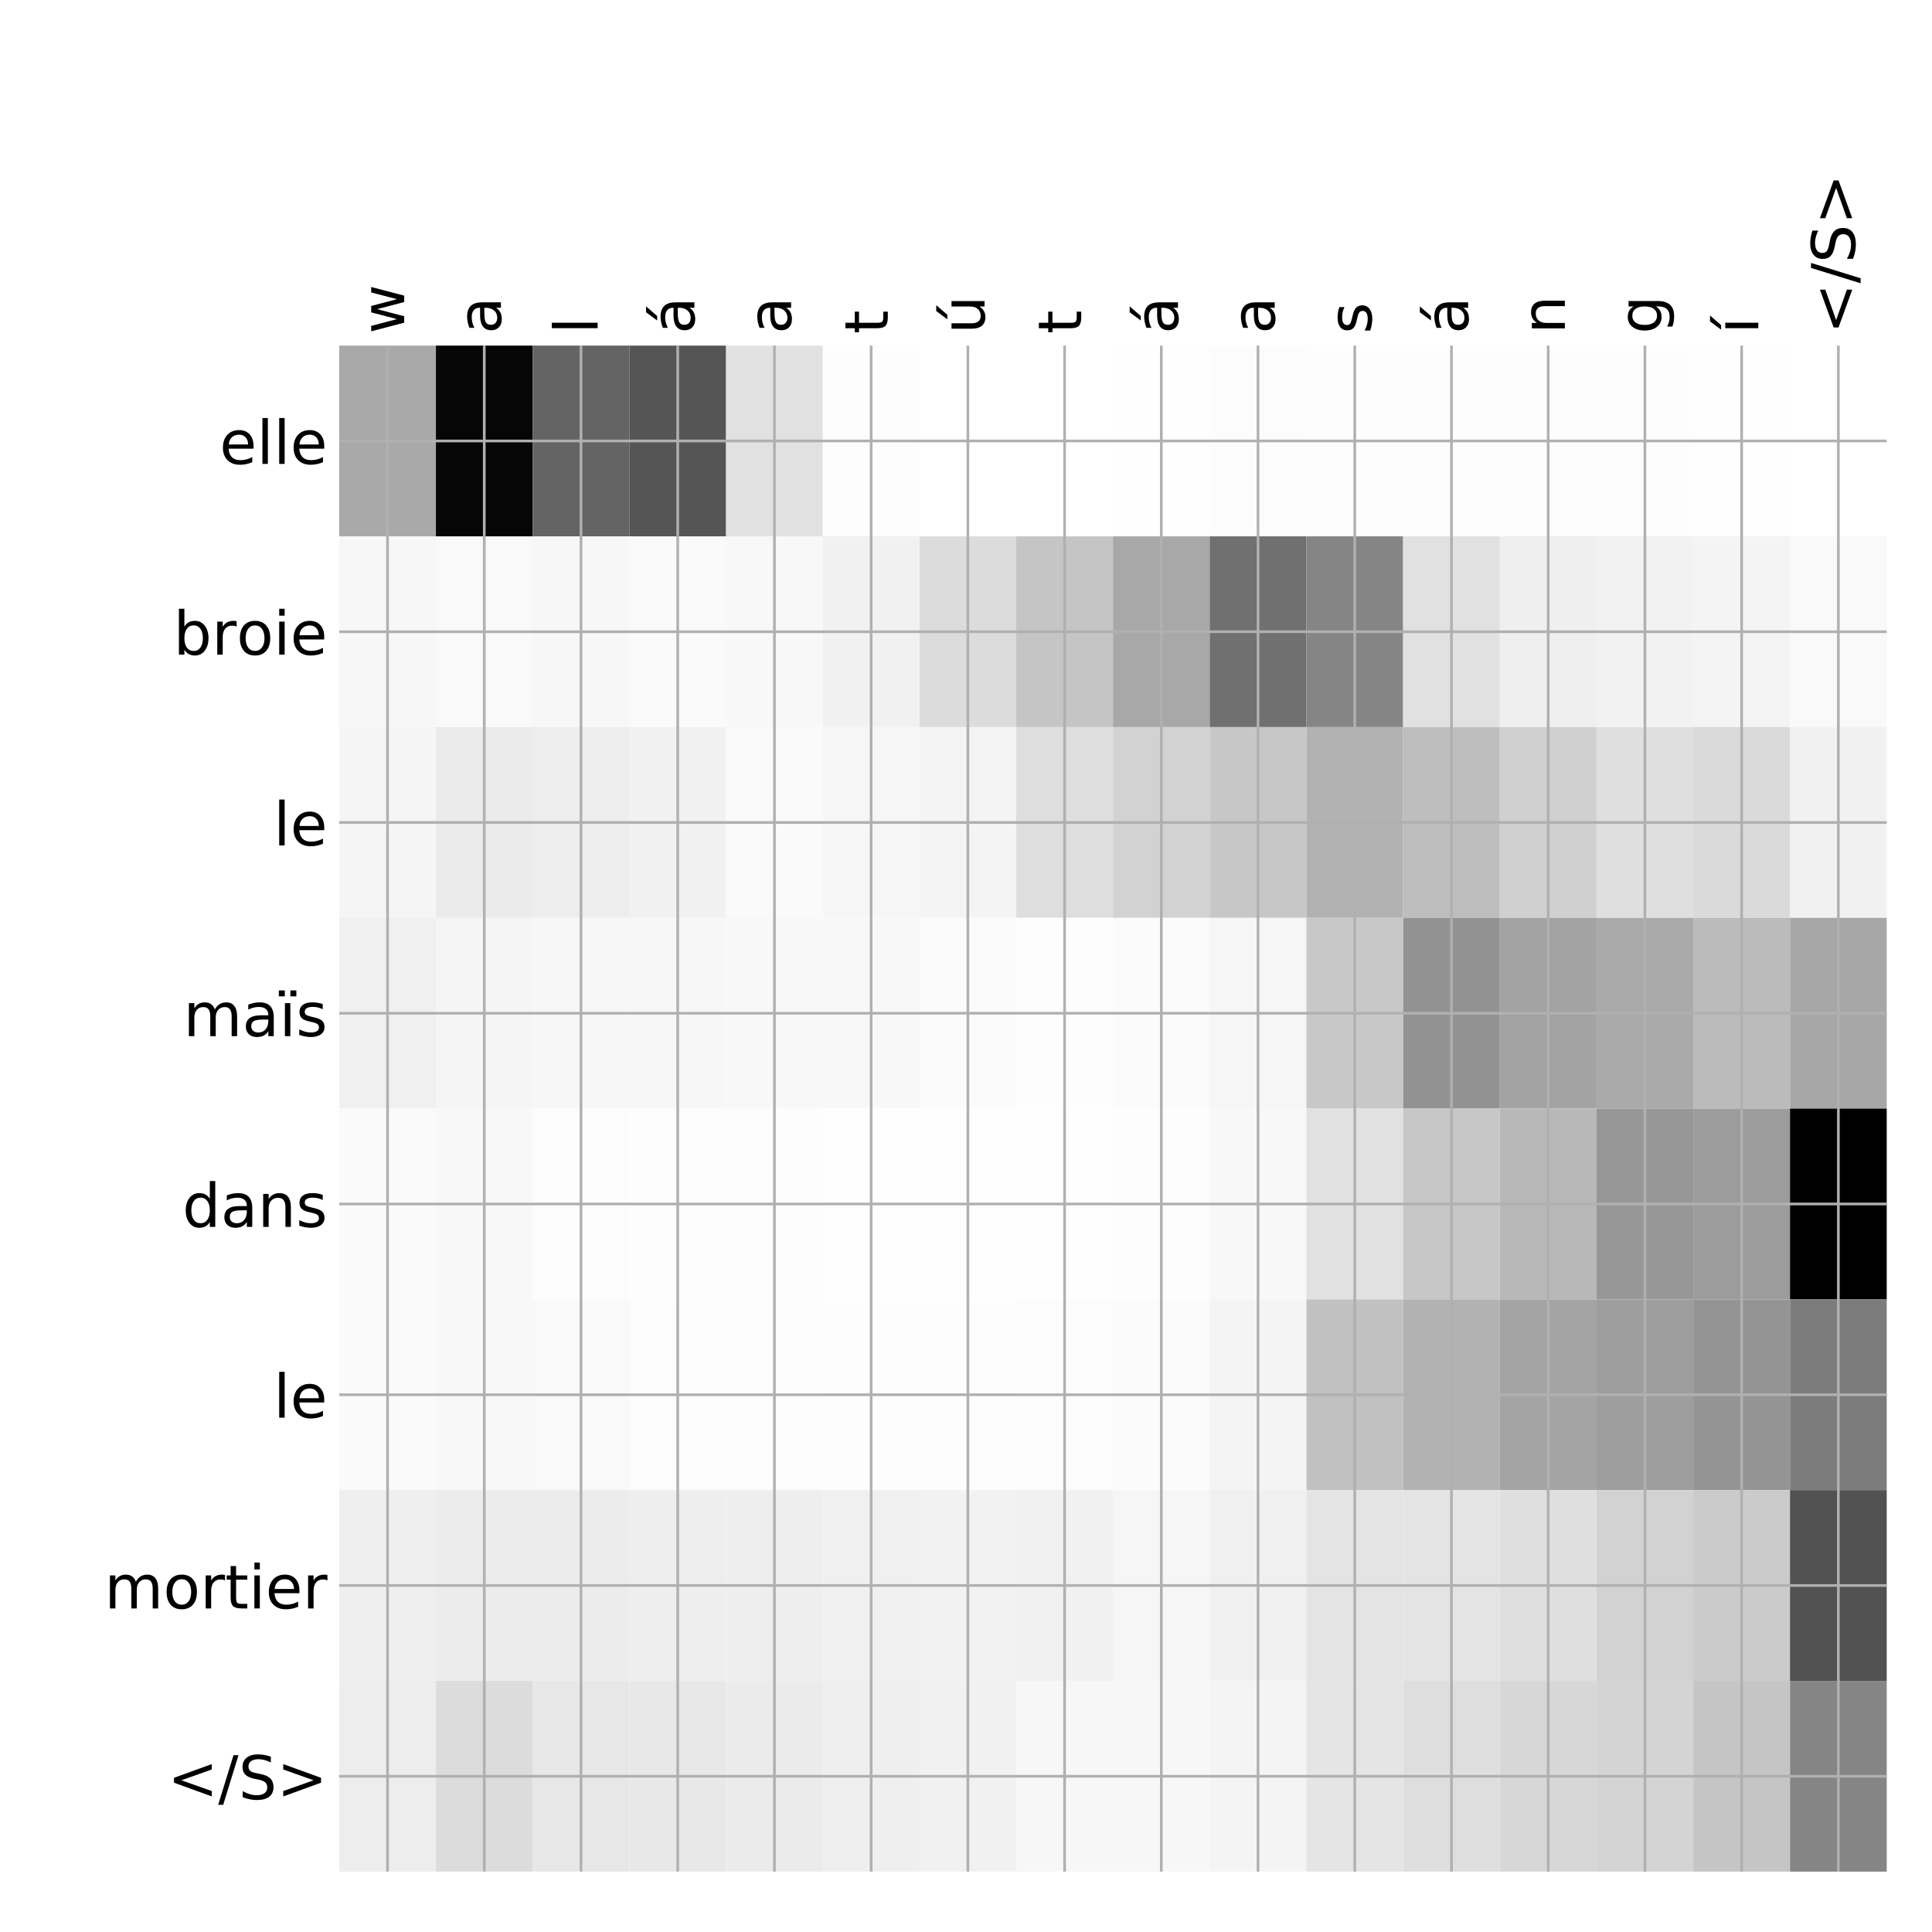 <?xml version="1.0" encoding="utf-8" standalone="no"?>
<!DOCTYPE svg PUBLIC "-//W3C//DTD SVG 1.1//EN"
  "http://www.w3.org/Graphics/SVG/1.1/DTD/svg11.dtd">
<!-- Created with matplotlib (http://matplotlib.org/) -->
<svg height="576pt" version="1.1" viewBox="0 0 576 576" width="576pt" xmlns="http://www.w3.org/2000/svg" xmlns:xlink="http://www.w3.org/1999/xlink">
 <defs>
  <style type="text/css">
*{stroke-linecap:butt;stroke-linejoin:round;}
  </style>
 </defs>
 <g id="figure_1">
  <g id="patch_1">
   <path d="M 0 576 
L 576 576 
L 576 0 
L 0 0 
z
" style="fill:#ffffff;"/>
  </g>
  <g id="axes_1">
   <g id="PolyCollection_1">
    <path clip-path="url(#pc19aedf529)" d="M 101.125 103.033 
L 101.125 159.904 
L 129.961 159.904 
L 129.961 103.033 
L 101.125 103.033 
z
" style="fill:#a9a9a9;"/>
    <path clip-path="url(#pc19aedf529)" d="M 129.961 103.033 
L 129.961 159.904 
L 158.797 159.904 
L 158.797 103.033 
L 129.961 103.033 
z
" style="fill:#060606;"/>
    <path clip-path="url(#pc19aedf529)" d="M 158.797 103.033 
L 158.797 159.904 
L 187.633 159.904 
L 187.633 103.033 
L 158.797 103.033 
z
" style="fill:#646464;"/>
    <path clip-path="url(#pc19aedf529)" d="M 187.633 103.033 
L 187.633 159.904 
L 216.469 159.904 
L 216.469 103.033 
L 187.633 103.033 
z
" style="fill:#555555;"/>
    <path clip-path="url(#pc19aedf529)" d="M 216.469 103.033 
L 216.469 159.904 
L 245.305 159.904 
L 245.305 103.033 
L 216.469 103.033 
z
" style="fill:#e1e1e1;"/>
    <path clip-path="url(#pc19aedf529)" d="M 245.305 103.033 
L 245.305 159.904 
L 274.141 159.904 
L 274.141 103.033 
L 245.305 103.033 
z
" style="fill:#fdfdfd;"/>
    <path clip-path="url(#pc19aedf529)" d="M 274.141 103.033 
L 274.141 159.904 
L 302.977 159.904 
L 302.977 103.033 
L 274.141 103.033 
z
" style="fill:#ffffff;"/>
    <path clip-path="url(#pc19aedf529)" d="M 302.977 103.033 
L 302.977 159.904 
L 331.812 159.904 
L 331.812 103.033 
L 302.977 103.033 
z
" style="fill:#ffffff;"/>
    <path clip-path="url(#pc19aedf529)" d="M 331.812 103.033 
L 331.812 159.904 
L 360.648 159.904 
L 360.648 103.033 
L 331.812 103.033 
z
" style="fill:#fefefe;"/>
    <path clip-path="url(#pc19aedf529)" d="M 360.648 103.033 
L 360.648 159.904 
L 389.484 159.904 
L 389.484 103.033 
L 360.648 103.033 
z
" style="fill:#fcfcfc;"/>
    <path clip-path="url(#pc19aedf529)" d="M 389.484 103.033 
L 389.484 159.904 
L 418.32 159.904 
L 418.32 103.033 
L 389.484 103.033 
z
" style="fill:#fdfdfd;"/>
    <path clip-path="url(#pc19aedf529)" d="M 418.32 103.033 
L 418.32 159.904 
L 447.156 159.904 
L 447.156 103.033 
L 418.32 103.033 
z
" style="fill:#fdfdfd;"/>
    <path clip-path="url(#pc19aedf529)" d="M 447.156 103.033 
L 447.156 159.904 
L 475.992 159.904 
L 475.992 103.033 
L 447.156 103.033 
z
" style="fill:#fdfdfd;"/>
    <path clip-path="url(#pc19aedf529)" d="M 475.992 103.033 
L 475.992 159.904 
L 504.828 159.904 
L 504.828 103.033 
L 475.992 103.033 
z
" style="fill:#fdfdfd;"/>
    <path clip-path="url(#pc19aedf529)" d="M 504.828 103.033 
L 504.828 159.904 
L 533.664 159.904 
L 533.664 103.033 
L 504.828 103.033 
z
" style="fill:#fefefe;"/>
    <path clip-path="url(#pc19aedf529)" d="M 533.664 103.033 
L 533.664 159.904 
L 562.5 159.904 
L 562.5 103.033 
L 533.664 103.033 
z
" style="fill:#ffffff;"/>
    <path clip-path="url(#pc19aedf529)" d="M 101.125 159.904 
L 101.125 216.775 
L 129.961 216.775 
L 129.961 159.904 
L 101.125 159.904 
z
" style="fill:#f7f7f7;"/>
    <path clip-path="url(#pc19aedf529)" d="M 129.961 159.904 
L 129.961 216.775 
L 158.797 216.775 
L 158.797 159.904 
L 129.961 159.904 
z
" style="fill:#f9f9f9;"/>
    <path clip-path="url(#pc19aedf529)" d="M 158.797 159.904 
L 158.797 216.775 
L 187.633 216.775 
L 187.633 159.904 
L 158.797 159.904 
z
" style="fill:#f7f7f7;"/>
    <path clip-path="url(#pc19aedf529)" d="M 187.633 159.904 
L 187.633 216.775 
L 216.469 216.775 
L 216.469 159.904 
L 187.633 159.904 
z
" style="fill:#fafafa;"/>
    <path clip-path="url(#pc19aedf529)" d="M 216.469 159.904 
L 216.469 216.775 
L 245.305 216.775 
L 245.305 159.904 
L 216.469 159.904 
z
" style="fill:#f8f8f8;"/>
    <path clip-path="url(#pc19aedf529)" d="M 245.305 159.904 
L 245.305 216.775 
L 274.141 216.775 
L 274.141 159.904 
L 245.305 159.904 
z
" style="fill:#f1f1f1;"/>
    <path clip-path="url(#pc19aedf529)" d="M 274.141 159.904 
L 274.141 216.775 
L 302.977 216.775 
L 302.977 159.904 
L 274.141 159.904 
z
" style="fill:#dcdcdc;"/>
    <path clip-path="url(#pc19aedf529)" d="M 302.977 159.904 
L 302.977 216.775 
L 331.812 216.775 
L 331.812 159.904 
L 302.977 159.904 
z
" style="fill:#c5c5c5;"/>
    <path clip-path="url(#pc19aedf529)" d="M 331.812 159.904 
L 331.812 216.775 
L 360.648 216.775 
L 360.648 159.904 
L 331.812 159.904 
z
" style="fill:#a8a8a8;"/>
    <path clip-path="url(#pc19aedf529)" d="M 360.648 159.904 
L 360.648 216.775 
L 389.484 216.775 
L 389.484 159.904 
L 360.648 159.904 
z
" style="fill:#707070;"/>
    <path clip-path="url(#pc19aedf529)" d="M 389.484 159.904 
L 389.484 216.775 
L 418.32 216.775 
L 418.32 159.904 
L 389.484 159.904 
z
" style="fill:#858585;"/>
    <path clip-path="url(#pc19aedf529)" d="M 418.32 159.904 
L 418.32 216.775 
L 447.156 216.775 
L 447.156 159.904 
L 418.32 159.904 
z
" style="fill:#e1e1e1;"/>
    <path clip-path="url(#pc19aedf529)" d="M 447.156 159.904 
L 447.156 216.775 
L 475.992 216.775 
L 475.992 159.904 
L 447.156 159.904 
z
" style="fill:#efefef;"/>
    <path clip-path="url(#pc19aedf529)" d="M 475.992 159.904 
L 475.992 216.775 
L 504.828 216.775 
L 504.828 159.904 
L 475.992 159.904 
z
" style="fill:#f2f2f2;"/>
    <path clip-path="url(#pc19aedf529)" d="M 504.828 159.904 
L 504.828 216.775 
L 533.664 216.775 
L 533.664 159.904 
L 504.828 159.904 
z
" style="fill:#f4f4f4;"/>
    <path clip-path="url(#pc19aedf529)" d="M 533.664 159.904 
L 533.664 216.775 
L 562.5 216.775 
L 562.5 159.904 
L 533.664 159.904 
z
" style="fill:#f9f9f9;"/>
    <path clip-path="url(#pc19aedf529)" d="M 101.125 216.775 
L 101.125 273.646 
L 129.961 273.646 
L 129.961 216.775 
L 101.125 216.775 
z
" style="fill:#f5f5f5;"/>
    <path clip-path="url(#pc19aedf529)" d="M 129.961 216.775 
L 129.961 273.646 
L 158.797 273.646 
L 158.797 216.775 
L 129.961 216.775 
z
" style="fill:#ebebeb;"/>
    <path clip-path="url(#pc19aedf529)" d="M 158.797 216.775 
L 158.797 273.646 
L 187.633 273.646 
L 187.633 216.775 
L 158.797 216.775 
z
" style="fill:#ededed;"/>
    <path clip-path="url(#pc19aedf529)" d="M 187.633 216.775 
L 187.633 273.646 
L 216.469 273.646 
L 216.469 216.775 
L 187.633 216.775 
z
" style="fill:#f1f1f1;"/>
    <path clip-path="url(#pc19aedf529)" d="M 216.469 216.775 
L 216.469 273.646 
L 245.305 273.646 
L 245.305 216.775 
L 216.469 216.775 
z
" style="fill:#fafafa;"/>
    <path clip-path="url(#pc19aedf529)" d="M 245.305 216.775 
L 245.305 273.646 
L 274.141 273.646 
L 274.141 216.775 
L 245.305 216.775 
z
" style="fill:#f6f6f6;"/>
    <path clip-path="url(#pc19aedf529)" d="M 274.141 216.775 
L 274.141 273.646 
L 302.977 273.646 
L 302.977 216.775 
L 274.141 216.775 
z
" style="fill:#f4f4f4;"/>
    <path clip-path="url(#pc19aedf529)" d="M 302.977 216.775 
L 302.977 273.646 
L 331.812 273.646 
L 331.812 216.775 
L 302.977 216.775 
z
" style="fill:#dedede;"/>
    <path clip-path="url(#pc19aedf529)" d="M 331.812 216.775 
L 331.812 273.646 
L 360.648 273.646 
L 360.648 216.775 
L 331.812 216.775 
z
" style="fill:#d2d2d2;"/>
    <path clip-path="url(#pc19aedf529)" d="M 360.648 216.775 
L 360.648 273.646 
L 389.484 273.646 
L 389.484 216.775 
L 360.648 216.775 
z
" style="fill:#c7c7c7;"/>
    <path clip-path="url(#pc19aedf529)" d="M 389.484 216.775 
L 389.484 273.646 
L 418.32 273.646 
L 418.32 216.775 
L 389.484 216.775 
z
" style="fill:#b2b2b2;"/>
    <path clip-path="url(#pc19aedf529)" d="M 418.32 216.775 
L 418.32 273.646 
L 447.156 273.646 
L 447.156 216.775 
L 418.32 216.775 
z
" style="fill:#bebebe;"/>
    <path clip-path="url(#pc19aedf529)" d="M 447.156 216.775 
L 447.156 273.646 
L 475.992 273.646 
L 475.992 216.775 
L 447.156 216.775 
z
" style="fill:#d0d0d0;"/>
    <path clip-path="url(#pc19aedf529)" d="M 475.992 216.775 
L 475.992 273.646 
L 504.828 273.646 
L 504.828 216.775 
L 475.992 216.775 
z
" style="fill:#dfdfdf;"/>
    <path clip-path="url(#pc19aedf529)" d="M 504.828 216.775 
L 504.828 273.646 
L 533.664 273.646 
L 533.664 216.775 
L 504.828 216.775 
z
" style="fill:#dadada;"/>
    <path clip-path="url(#pc19aedf529)" d="M 533.664 216.775 
L 533.664 273.646 
L 562.5 273.646 
L 562.5 216.775 
L 533.664 216.775 
z
" style="fill:#f1f1f1;"/>
    <path clip-path="url(#pc19aedf529)" d="M 101.125 273.646 
L 101.125 330.517 
L 129.961 330.517 
L 129.961 273.646 
L 101.125 273.646 
z
" style="fill:#f0f0f0;"/>
    <path clip-path="url(#pc19aedf529)" d="M 129.961 273.646 
L 129.961 330.517 
L 158.797 330.517 
L 158.797 273.646 
L 129.961 273.646 
z
" style="fill:#f5f5f5;"/>
    <path clip-path="url(#pc19aedf529)" d="M 158.797 273.646 
L 158.797 330.517 
L 187.633 330.517 
L 187.633 273.646 
L 158.797 273.646 
z
" style="fill:#f7f7f7;"/>
    <path clip-path="url(#pc19aedf529)" d="M 187.633 273.646 
L 187.633 330.517 
L 216.469 330.517 
L 216.469 273.646 
L 187.633 273.646 
z
" style="fill:#f7f7f7;"/>
    <path clip-path="url(#pc19aedf529)" d="M 216.469 273.646 
L 216.469 330.517 
L 245.305 330.517 
L 245.305 273.646 
L 216.469 273.646 
z
" style="fill:#f8f8f8;"/>
    <path clip-path="url(#pc19aedf529)" d="M 245.305 273.646 
L 245.305 330.517 
L 274.141 330.517 
L 274.141 273.646 
L 245.305 273.646 
z
" style="fill:#f8f8f8;"/>
    <path clip-path="url(#pc19aedf529)" d="M 274.141 273.646 
L 274.141 330.517 
L 302.977 330.517 
L 302.977 273.646 
L 274.141 273.646 
z
" style="fill:#fbfbfb;"/>
    <path clip-path="url(#pc19aedf529)" d="M 302.977 273.646 
L 302.977 330.517 
L 331.812 330.517 
L 331.812 273.646 
L 302.977 273.646 
z
" style="fill:#fdfdfd;"/>
    <path clip-path="url(#pc19aedf529)" d="M 331.812 273.646 
L 331.812 330.517 
L 360.648 330.517 
L 360.648 273.646 
L 331.812 273.646 
z
" style="fill:#fbfbfb;"/>
    <path clip-path="url(#pc19aedf529)" d="M 360.648 273.646 
L 360.648 330.517 
L 389.484 330.517 
L 389.484 273.646 
L 360.648 273.646 
z
" style="fill:#f6f6f6;"/>
    <path clip-path="url(#pc19aedf529)" d="M 389.484 273.646 
L 389.484 330.517 
L 418.32 330.517 
L 418.32 273.646 
L 389.484 273.646 
z
" style="fill:#c8c8c8;"/>
    <path clip-path="url(#pc19aedf529)" d="M 418.32 273.646 
L 418.32 330.517 
L 447.156 330.517 
L 447.156 273.646 
L 418.32 273.646 
z
" style="fill:#929292;"/>
    <path clip-path="url(#pc19aedf529)" d="M 447.156 273.646 
L 447.156 330.517 
L 475.992 330.517 
L 475.992 273.646 
L 447.156 273.646 
z
" style="fill:#a3a3a3;"/>
    <path clip-path="url(#pc19aedf529)" d="M 475.992 273.646 
L 475.992 330.517 
L 504.828 330.517 
L 504.828 273.646 
L 475.992 273.646 
z
" style="fill:#aaaaaa;"/>
    <path clip-path="url(#pc19aedf529)" d="M 504.828 273.646 
L 504.828 330.517 
L 533.664 330.517 
L 533.664 273.646 
L 504.828 273.646 
z
" style="fill:#bbbbbb;"/>
    <path clip-path="url(#pc19aedf529)" d="M 533.664 273.646 
L 533.664 330.517 
L 562.5 330.517 
L 562.5 273.646 
L 533.664 273.646 
z
" style="fill:#a7a7a7;"/>
    <path clip-path="url(#pc19aedf529)" d="M 101.125 330.517 
L 101.125 387.387 
L 129.961 387.387 
L 129.961 330.517 
L 101.125 330.517 
z
" style="fill:#fafafa;"/>
    <path clip-path="url(#pc19aedf529)" d="M 129.961 330.517 
L 129.961 387.387 
L 158.797 387.387 
L 158.797 330.517 
L 129.961 330.517 
z
" style="fill:#f8f8f8;"/>
    <path clip-path="url(#pc19aedf529)" d="M 158.797 330.517 
L 158.797 387.387 
L 187.633 387.387 
L 187.633 330.517 
L 158.797 330.517 
z
" style="fill:#fcfcfc;"/>
    <path clip-path="url(#pc19aedf529)" d="M 187.633 330.517 
L 187.633 387.387 
L 216.469 387.387 
L 216.469 330.517 
L 187.633 330.517 
z
" style="fill:#fdfdfd;"/>
    <path clip-path="url(#pc19aedf529)" d="M 216.469 330.517 
L 216.469 387.387 
L 245.305 387.387 
L 245.305 330.517 
L 216.469 330.517 
z
" style="fill:#fdfdfd;"/>
    <path clip-path="url(#pc19aedf529)" d="M 245.305 330.517 
L 245.305 387.387 
L 274.141 387.387 
L 274.141 330.517 
L 245.305 330.517 
z
" style="fill:#fefefe;"/>
    <path clip-path="url(#pc19aedf529)" d="M 274.141 330.517 
L 274.141 387.387 
L 302.977 387.387 
L 302.977 330.517 
L 274.141 330.517 
z
" style="fill:#fefefe;"/>
    <path clip-path="url(#pc19aedf529)" d="M 302.977 330.517 
L 302.977 387.387 
L 331.812 387.387 
L 331.812 330.517 
L 302.977 330.517 
z
" style="fill:#fefefe;"/>
    <path clip-path="url(#pc19aedf529)" d="M 331.812 330.517 
L 331.812 387.387 
L 360.648 387.387 
L 360.648 330.517 
L 331.812 330.517 
z
" style="fill:#fdfdfd;"/>
    <path clip-path="url(#pc19aedf529)" d="M 360.648 330.517 
L 360.648 387.387 
L 389.484 387.387 
L 389.484 330.517 
L 360.648 330.517 
z
" style="fill:#f8f8f8;"/>
    <path clip-path="url(#pc19aedf529)" d="M 389.484 330.517 
L 389.484 387.387 
L 418.32 387.387 
L 418.32 330.517 
L 389.484 330.517 
z
" style="fill:#e1e1e1;"/>
    <path clip-path="url(#pc19aedf529)" d="M 418.32 330.517 
L 418.32 387.387 
L 447.156 387.387 
L 447.156 330.517 
L 418.32 330.517 
z
" style="fill:#c7c7c7;"/>
    <path clip-path="url(#pc19aedf529)" d="M 447.156 330.517 
L 447.156 387.387 
L 475.992 387.387 
L 475.992 330.517 
L 447.156 330.517 
z
" style="fill:#b8b8b8;"/>
    <path clip-path="url(#pc19aedf529)" d="M 475.992 330.517 
L 475.992 387.387 
L 504.828 387.387 
L 504.828 330.517 
L 475.992 330.517 
z
" style="fill:#979797;"/>
    <path clip-path="url(#pc19aedf529)" d="M 504.828 330.517 
L 504.828 387.387 
L 533.664 387.387 
L 533.664 330.517 
L 504.828 330.517 
z
" style="fill:#9c9c9c;"/>
    <path clip-path="url(#pc19aedf529)" d="M 533.664 330.517 
L 533.664 387.387 
L 562.5 387.387 
L 562.5 330.517 
L 533.664 330.517 
z
"/>
    <path clip-path="url(#pc19aedf529)" d="M 101.125 387.387 
L 101.125 444.258 
L 129.961 444.258 
L 129.961 387.387 
L 101.125 387.387 
z
" style="fill:#fafafa;"/>
    <path clip-path="url(#pc19aedf529)" d="M 129.961 387.387 
L 129.961 444.258 
L 158.797 444.258 
L 158.797 387.387 
L 129.961 387.387 
z
" style="fill:#f8f8f8;"/>
    <path clip-path="url(#pc19aedf529)" d="M 158.797 387.387 
L 158.797 444.258 
L 187.633 444.258 
L 187.633 387.387 
L 158.797 387.387 
z
" style="fill:#f9f9f9;"/>
    <path clip-path="url(#pc19aedf529)" d="M 187.633 387.387 
L 187.633 444.258 
L 216.469 444.258 
L 216.469 387.387 
L 187.633 387.387 
z
" style="fill:#fcfcfc;"/>
    <path clip-path="url(#pc19aedf529)" d="M 216.469 387.387 
L 216.469 444.258 
L 245.305 444.258 
L 245.305 387.387 
L 216.469 387.387 
z
" style="fill:#fcfcfc;"/>
    <path clip-path="url(#pc19aedf529)" d="M 245.305 387.387 
L 245.305 444.258 
L 274.141 444.258 
L 274.141 387.387 
L 245.305 387.387 
z
" style="fill:#fdfdfd;"/>
    <path clip-path="url(#pc19aedf529)" d="M 274.141 387.387 
L 274.141 444.258 
L 302.977 444.258 
L 302.977 387.387 
L 274.141 387.387 
z
" style="fill:#fdfdfd;"/>
    <path clip-path="url(#pc19aedf529)" d="M 302.977 387.387 
L 302.977 444.258 
L 331.812 444.258 
L 331.812 387.387 
L 302.977 387.387 
z
" style="fill:#fcfcfc;"/>
    <path clip-path="url(#pc19aedf529)" d="M 331.812 387.387 
L 331.812 444.258 
L 360.648 444.258 
L 360.648 387.387 
L 331.812 387.387 
z
" style="fill:#fbfbfb;"/>
    <path clip-path="url(#pc19aedf529)" d="M 360.648 387.387 
L 360.648 444.258 
L 389.484 444.258 
L 389.484 387.387 
L 360.648 387.387 
z
" style="fill:#f4f4f4;"/>
    <path clip-path="url(#pc19aedf529)" d="M 389.484 387.387 
L 389.484 444.258 
L 418.32 444.258 
L 418.32 387.387 
L 389.484 387.387 
z
" style="fill:#c1c1c1;"/>
    <path clip-path="url(#pc19aedf529)" d="M 418.32 387.387 
L 418.32 444.258 
L 447.156 444.258 
L 447.156 387.387 
L 418.32 387.387 
z
" style="fill:#b2b2b2;"/>
    <path clip-path="url(#pc19aedf529)" d="M 447.156 387.387 
L 447.156 444.258 
L 475.992 444.258 
L 475.992 387.387 
L 447.156 387.387 
z
" style="fill:#a4a4a4;"/>
    <path clip-path="url(#pc19aedf529)" d="M 475.992 387.387 
L 475.992 444.258 
L 504.828 444.258 
L 504.828 387.387 
L 475.992 387.387 
z
" style="fill:#9e9e9e;"/>
    <path clip-path="url(#pc19aedf529)" d="M 504.828 387.387 
L 504.828 444.258 
L 533.664 444.258 
L 533.664 387.387 
L 504.828 387.387 
z
" style="fill:#949494;"/>
    <path clip-path="url(#pc19aedf529)" d="M 533.664 387.387 
L 533.664 444.258 
L 562.5 444.258 
L 562.5 387.387 
L 533.664 387.387 
z
" style="fill:#7c7c7c;"/>
    <path clip-path="url(#pc19aedf529)" d="M 101.125 444.258 
L 101.125 501.129 
L 129.961 501.129 
L 129.961 444.258 
L 101.125 444.258 
z
" style="fill:#efefef;"/>
    <path clip-path="url(#pc19aedf529)" d="M 129.961 444.258 
L 129.961 501.129 
L 158.797 501.129 
L 158.797 444.258 
L 129.961 444.258 
z
" style="fill:#ececec;"/>
    <path clip-path="url(#pc19aedf529)" d="M 158.797 444.258 
L 158.797 501.129 
L 187.633 501.129 
L 187.633 444.258 
L 158.797 444.258 
z
" style="fill:#ececec;"/>
    <path clip-path="url(#pc19aedf529)" d="M 187.633 444.258 
L 187.633 501.129 
L 216.469 501.129 
L 216.469 444.258 
L 187.633 444.258 
z
" style="fill:#eeeeee;"/>
    <path clip-path="url(#pc19aedf529)" d="M 216.469 444.258 
L 216.469 501.129 
L 245.305 501.129 
L 245.305 444.258 
L 216.469 444.258 
z
" style="fill:#eeeeee;"/>
    <path clip-path="url(#pc19aedf529)" d="M 245.305 444.258 
L 245.305 501.129 
L 274.141 501.129 
L 274.141 444.258 
L 245.305 444.258 
z
" style="fill:#f0f0f0;"/>
    <path clip-path="url(#pc19aedf529)" d="M 274.141 444.258 
L 274.141 501.129 
L 302.977 501.129 
L 302.977 444.258 
L 274.141 444.258 
z
" style="fill:#f2f2f2;"/>
    <path clip-path="url(#pc19aedf529)" d="M 302.977 444.258 
L 302.977 501.129 
L 331.812 501.129 
L 331.812 444.258 
L 302.977 444.258 
z
" style="fill:#f1f1f1;"/>
    <path clip-path="url(#pc19aedf529)" d="M 331.812 444.258 
L 331.812 501.129 
L 360.648 501.129 
L 360.648 444.258 
L 331.812 444.258 
z
" style="fill:#f6f6f6;"/>
    <path clip-path="url(#pc19aedf529)" d="M 360.648 444.258 
L 360.648 501.129 
L 389.484 501.129 
L 389.484 444.258 
L 360.648 444.258 
z
" style="fill:#f0f0f0;"/>
    <path clip-path="url(#pc19aedf529)" d="M 389.484 444.258 
L 389.484 501.129 
L 418.32 501.129 
L 418.32 444.258 
L 389.484 444.258 
z
" style="fill:#e4e4e4;"/>
    <path clip-path="url(#pc19aedf529)" d="M 418.32 444.258 
L 418.32 501.129 
L 447.156 501.129 
L 447.156 444.258 
L 418.32 444.258 
z
" style="fill:#e4e4e4;"/>
    <path clip-path="url(#pc19aedf529)" d="M 447.156 444.258 
L 447.156 501.129 
L 475.992 501.129 
L 475.992 444.258 
L 447.156 444.258 
z
" style="fill:#dfdfdf;"/>
    <path clip-path="url(#pc19aedf529)" d="M 475.992 444.258 
L 475.992 501.129 
L 504.828 501.129 
L 504.828 444.258 
L 475.992 444.258 
z
" style="fill:#d2d2d2;"/>
    <path clip-path="url(#pc19aedf529)" d="M 504.828 444.258 
L 504.828 501.129 
L 533.664 501.129 
L 533.664 444.258 
L 504.828 444.258 
z
" style="fill:#cbcbcb;"/>
    <path clip-path="url(#pc19aedf529)" d="M 533.664 444.258 
L 533.664 501.129 
L 562.5 501.129 
L 562.5 444.258 
L 533.664 444.258 
z
" style="fill:#515151;"/>
    <path clip-path="url(#pc19aedf529)" d="M 101.125 501.129 
L 101.125 558 
L 129.961 558 
L 129.961 501.129 
L 101.125 501.129 
z
" style="fill:#ededed;"/>
    <path clip-path="url(#pc19aedf529)" d="M 129.961 501.129 
L 129.961 558 
L 158.797 558 
L 158.797 501.129 
L 129.961 501.129 
z
" style="fill:#dcdcdc;"/>
    <path clip-path="url(#pc19aedf529)" d="M 158.797 501.129 
L 158.797 558 
L 187.633 558 
L 187.633 501.129 
L 158.797 501.129 
z
" style="fill:#e7e7e7;"/>
    <path clip-path="url(#pc19aedf529)" d="M 187.633 501.129 
L 187.633 558 
L 216.469 558 
L 216.469 501.129 
L 187.633 501.129 
z
" style="fill:#e8e8e8;"/>
    <path clip-path="url(#pc19aedf529)" d="M 216.469 501.129 
L 216.469 558 
L 245.305 558 
L 245.305 501.129 
L 216.469 501.129 
z
" style="fill:#ebebeb;"/>
    <path clip-path="url(#pc19aedf529)" d="M 245.305 501.129 
L 245.305 558 
L 274.141 558 
L 274.141 501.129 
L 245.305 501.129 
z
" style="fill:#efefef;"/>
    <path clip-path="url(#pc19aedf529)" d="M 274.141 501.129 
L 274.141 558 
L 302.977 558 
L 302.977 501.129 
L 274.141 501.129 
z
" style="fill:#f1f1f1;"/>
    <path clip-path="url(#pc19aedf529)" d="M 302.977 501.129 
L 302.977 558 
L 331.812 558 
L 331.812 501.129 
L 302.977 501.129 
z
" style="fill:#f7f7f7;"/>
    <path clip-path="url(#pc19aedf529)" d="M 331.812 501.129 
L 331.812 558 
L 360.648 558 
L 360.648 501.129 
L 331.812 501.129 
z
" style="fill:#f7f7f7;"/>
    <path clip-path="url(#pc19aedf529)" d="M 360.648 501.129 
L 360.648 558 
L 389.484 558 
L 389.484 501.129 
L 360.648 501.129 
z
" style="fill:#f4f4f4;"/>
    <path clip-path="url(#pc19aedf529)" d="M 389.484 501.129 
L 389.484 558 
L 418.32 558 
L 418.32 501.129 
L 389.484 501.129 
z
" style="fill:#e5e5e5;"/>
    <path clip-path="url(#pc19aedf529)" d="M 418.32 501.129 
L 418.32 558 
L 447.156 558 
L 447.156 501.129 
L 418.32 501.129 
z
" style="fill:#dedede;"/>
    <path clip-path="url(#pc19aedf529)" d="M 447.156 501.129 
L 447.156 558 
L 475.992 558 
L 475.992 501.129 
L 447.156 501.129 
z
" style="fill:#d7d7d7;"/>
    <path clip-path="url(#pc19aedf529)" d="M 475.992 501.129 
L 475.992 558 
L 504.828 558 
L 504.828 501.129 
L 475.992 501.129 
z
" style="fill:#d4d4d4;"/>
    <path clip-path="url(#pc19aedf529)" d="M 504.828 501.129 
L 504.828 558 
L 533.664 558 
L 533.664 501.129 
L 504.828 501.129 
z
" style="fill:#c5c5c5;"/>
    <path clip-path="url(#pc19aedf529)" d="M 533.664 501.129 
L 533.664 558 
L 562.5 558 
L 562.5 501.129 
L 533.664 501.129 
z
" style="fill:#858585;"/>
   </g>
   <g id="matplotlib.axis_1">
    <g id="xtick_1">
     <g id="line2d_1">
      <path clip-path="url(#pc19aedf529)" d="M 115.543 558 
L 115.543 103.033 
" style="fill:none;stroke:#b0b0b0;stroke-linecap:square;stroke-width:0.8;"/>
     </g>
     <g id="line2d_2"/>
     <g id="text_1">
      <!-- w -->
      <defs>
       <path d="M 4.203 54.688 
L 13.188 54.688 
L 24.422 12.016 
L 35.594 54.688 
L 46.188 54.688 
L 57.422 12.016 
L 68.609 54.688 
L 77.594 54.688 
L 63.281 0 
L 52.688 0 
L 40.922 44.828 
L 29.109 0 
L 18.5 0 
z
" id="DejaVuSans-77"/>
      </defs>
      <g transform="translate(120.51 99.533)rotate(-90)scale(0.18 -0.18)">
       <use xlink:href="#DejaVuSans-77"/>
      </g>
     </g>
    </g>
    <g id="xtick_2">
     <g id="line2d_3">
      <path clip-path="url(#pc19aedf529)" d="M 144.379 558 
L 144.379 103.033 
" style="fill:none;stroke:#b0b0b0;stroke-linecap:square;stroke-width:0.8;"/>
     </g>
     <g id="line2d_4"/>
     <g id="text_2">
      <!-- a -->
      <defs>
       <path d="M 34.281 27.484 
Q 23.391 27.484 19.188 25 
Q 14.984 22.516 14.984 16.5 
Q 14.984 11.719 18.141 8.906 
Q 21.297 6.109 26.703 6.109 
Q 34.188 6.109 38.703 11.406 
Q 43.219 16.703 43.219 25.484 
L 43.219 27.484 
z
M 52.203 31.203 
L 52.203 0 
L 43.219 0 
L 43.219 8.297 
Q 40.141 3.328 35.547 0.953 
Q 30.953 -1.422 24.312 -1.422 
Q 15.922 -1.422 10.953 3.297 
Q 6 8.016 6 15.922 
Q 6 25.141 12.172 29.828 
Q 18.359 34.516 30.609 34.516 
L 43.219 34.516 
L 43.219 35.406 
Q 43.219 41.609 39.141 45 
Q 35.062 48.391 27.688 48.391 
Q 23 48.391 18.547 47.266 
Q 14.109 46.141 10.016 43.891 
L 10.016 52.203 
Q 14.938 54.109 19.578 55.047 
Q 24.219 56 28.609 56 
Q 40.484 56 46.344 49.844 
Q 52.203 43.703 52.203 31.203 
z
" id="DejaVuSans-61"/>
      </defs>
      <g transform="translate(149.346 99.533)rotate(-90)scale(0.18 -0.18)">
       <use xlink:href="#DejaVuSans-61"/>
      </g>
     </g>
    </g>
    <g id="xtick_3">
     <g id="line2d_5">
      <path clip-path="url(#pc19aedf529)" d="M 173.215 558 
L 173.215 103.033 
" style="fill:none;stroke:#b0b0b0;stroke-linecap:square;stroke-width:0.8;"/>
     </g>
     <g id="line2d_6"/>
     <g id="text_3">
      <!-- l -->
      <defs>
       <path d="M 9.422 75.984 
L 18.406 75.984 
L 18.406 0 
L 9.422 0 
z
" id="DejaVuSans-6c"/>
      </defs>
      <g transform="translate(178.182 99.533)rotate(-90)scale(0.18 -0.18)">
       <use xlink:href="#DejaVuSans-6c"/>
      </g>
     </g>
    </g>
    <g id="xtick_4">
     <g id="line2d_7">
      <path clip-path="url(#pc19aedf529)" d="M 202.051 558 
L 202.051 103.033 
" style="fill:none;stroke:#b0b0b0;stroke-linecap:square;stroke-width:0.8;"/>
     </g>
     <g id="line2d_8"/>
     <g id="text_4">
      <!-- á -->
      <defs>
       <path d="M 34.281 27.484 
Q 23.391 27.484 19.188 25 
Q 14.984 22.516 14.984 16.5 
Q 14.984 11.719 18.141 8.906 
Q 21.297 6.109 26.703 6.109 
Q 34.188 6.109 38.703 11.406 
Q 43.219 16.703 43.219 25.484 
L 43.219 27.484 
z
M 52.203 31.203 
L 52.203 0 
L 43.219 0 
L 43.219 8.297 
Q 40.141 3.328 35.547 0.953 
Q 30.953 -1.422 24.312 -1.422 
Q 15.922 -1.422 10.953 3.297 
Q 6 8.016 6 15.922 
Q 6 25.141 12.172 29.828 
Q 18.359 34.516 30.609 34.516 
L 43.219 34.516 
L 43.219 35.406 
Q 43.219 41.609 39.141 45 
Q 35.062 48.391 27.688 48.391 
Q 23 48.391 18.547 47.266 
Q 14.109 46.141 10.016 43.891 
L 10.016 52.203 
Q 14.938 54.109 19.578 55.047 
Q 24.219 56 28.609 56 
Q 40.484 56 46.344 49.844 
Q 52.203 43.703 52.203 31.203 
z
M 35.781 79.984 
L 45.5 79.984 
L 29.594 61.625 
L 22.109 61.625 
z
" id="DejaVuSans-e1"/>
      </defs>
      <g transform="translate(207.018 99.533)rotate(-90)scale(0.18 -0.18)">
       <use xlink:href="#DejaVuSans-e1"/>
      </g>
     </g>
    </g>
    <g id="xtick_5">
     <g id="line2d_9">
      <path clip-path="url(#pc19aedf529)" d="M 230.887 558 
L 230.887 103.033 
" style="fill:none;stroke:#b0b0b0;stroke-linecap:square;stroke-width:0.8;"/>
     </g>
     <g id="line2d_10"/>
     <g id="text_5">
      <!-- a -->
      <g transform="translate(235.854 99.533)rotate(-90)scale(0.18 -0.18)">
       <use xlink:href="#DejaVuSans-61"/>
      </g>
     </g>
    </g>
    <g id="xtick_6">
     <g id="line2d_11">
      <path clip-path="url(#pc19aedf529)" d="M 259.723 558 
L 259.723 103.033 
" style="fill:none;stroke:#b0b0b0;stroke-linecap:square;stroke-width:0.8;"/>
     </g>
     <g id="line2d_12"/>
     <g id="text_6">
      <!-- t -->
      <defs>
       <path d="M 18.312 70.219 
L 18.312 54.688 
L 36.812 54.688 
L 36.812 47.703 
L 18.312 47.703 
L 18.312 18.016 
Q 18.312 11.328 20.141 9.422 
Q 21.969 7.516 27.594 7.516 
L 36.812 7.516 
L 36.812 0 
L 27.594 0 
Q 17.188 0 13.234 3.875 
Q 9.281 7.766 9.281 18.016 
L 9.281 47.703 
L 2.688 47.703 
L 2.688 54.688 
L 9.281 54.688 
L 9.281 70.219 
z
" id="DejaVuSans-74"/>
      </defs>
      <g transform="translate(264.69 99.533)rotate(-90)scale(0.18 -0.18)">
       <use xlink:href="#DejaVuSans-74"/>
      </g>
     </g>
    </g>
    <g id="xtick_7">
     <g id="line2d_13">
      <path clip-path="url(#pc19aedf529)" d="M 288.559 558 
L 288.559 103.033 
" style="fill:none;stroke:#b0b0b0;stroke-linecap:square;stroke-width:0.8;"/>
     </g>
     <g id="line2d_14"/>
     <g id="text_7">
      <!-- ú -->
      <defs>
       <path d="M 8.5 21.578 
L 8.5 54.688 
L 17.484 54.688 
L 17.484 21.922 
Q 17.484 14.156 20.5 10.266 
Q 23.531 6.391 29.594 6.391 
Q 36.859 6.391 41.078 11.031 
Q 45.312 15.672 45.312 23.688 
L 45.312 54.688 
L 54.297 54.688 
L 54.297 0 
L 45.312 0 
L 45.312 8.406 
Q 42.047 3.422 37.719 1 
Q 33.406 -1.422 27.688 -1.422 
Q 18.266 -1.422 13.375 4.438 
Q 8.5 10.297 8.5 21.578 
z
M 31.109 56 
z
M 37.781 79.984 
L 47.5 79.984 
L 31.594 61.625 
L 24.109 61.625 
z
" id="DejaVuSans-fa"/>
      </defs>
      <g transform="translate(293.525 99.533)rotate(-90)scale(0.18 -0.18)">
       <use xlink:href="#DejaVuSans-fa"/>
      </g>
     </g>
    </g>
    <g id="xtick_8">
     <g id="line2d_15">
      <path clip-path="url(#pc19aedf529)" d="M 317.395 558 
L 317.395 103.033 
" style="fill:none;stroke:#b0b0b0;stroke-linecap:square;stroke-width:0.8;"/>
     </g>
     <g id="line2d_16"/>
     <g id="text_8">
      <!-- t -->
      <g transform="translate(322.361 99.533)rotate(-90)scale(0.18 -0.18)">
       <use xlink:href="#DejaVuSans-74"/>
      </g>
     </g>
    </g>
    <g id="xtick_9">
     <g id="line2d_17">
      <path clip-path="url(#pc19aedf529)" d="M 346.23 558 
L 346.23 103.033 
" style="fill:none;stroke:#b0b0b0;stroke-linecap:square;stroke-width:0.8;"/>
     </g>
     <g id="line2d_18"/>
     <g id="text_9">
      <!-- á -->
      <g transform="translate(351.197 99.533)rotate(-90)scale(0.18 -0.18)">
       <use xlink:href="#DejaVuSans-e1"/>
      </g>
     </g>
    </g>
    <g id="xtick_10">
     <g id="line2d_19">
      <path clip-path="url(#pc19aedf529)" d="M 375.066 558 
L 375.066 103.033 
" style="fill:none;stroke:#b0b0b0;stroke-linecap:square;stroke-width:0.8;"/>
     </g>
     <g id="line2d_20"/>
     <g id="text_10">
      <!-- a -->
      <g transform="translate(380.033 99.533)rotate(-90)scale(0.18 -0.18)">
       <use xlink:href="#DejaVuSans-61"/>
      </g>
     </g>
    </g>
    <g id="xtick_11">
     <g id="line2d_21">
      <path clip-path="url(#pc19aedf529)" d="M 403.902 558 
L 403.902 103.033 
" style="fill:none;stroke:#b0b0b0;stroke-linecap:square;stroke-width:0.8;"/>
     </g>
     <g id="line2d_22"/>
     <g id="text_11">
      <!-- s -->
      <defs>
       <path d="M 44.281 53.078 
L 44.281 44.578 
Q 40.484 46.531 36.375 47.5 
Q 32.281 48.484 27.875 48.484 
Q 21.188 48.484 17.844 46.438 
Q 14.5 44.391 14.5 40.281 
Q 14.5 37.156 16.891 35.375 
Q 19.281 33.594 26.516 31.984 
L 29.594 31.297 
Q 39.156 29.25 43.188 25.516 
Q 47.219 21.781 47.219 15.094 
Q 47.219 7.469 41.188 3.016 
Q 35.156 -1.422 24.609 -1.422 
Q 20.219 -1.422 15.453 -0.562 
Q 10.688 0.297 5.422 2 
L 5.422 11.281 
Q 10.406 8.688 15.234 7.391 
Q 20.062 6.109 24.812 6.109 
Q 31.156 6.109 34.562 8.281 
Q 37.984 10.453 37.984 14.406 
Q 37.984 18.062 35.516 20.016 
Q 33.062 21.969 24.703 23.781 
L 21.578 24.516 
Q 13.234 26.266 9.516 29.906 
Q 5.812 33.547 5.812 39.891 
Q 5.812 47.609 11.281 51.797 
Q 16.75 56 26.812 56 
Q 31.781 56 36.172 55.266 
Q 40.578 54.547 44.281 53.078 
z
" id="DejaVuSans-73"/>
      </defs>
      <g transform="translate(408.869 99.533)rotate(-90)scale(0.18 -0.18)">
       <use xlink:href="#DejaVuSans-73"/>
      </g>
     </g>
    </g>
    <g id="xtick_12">
     <g id="line2d_23">
      <path clip-path="url(#pc19aedf529)" d="M 432.738 558 
L 432.738 103.033 
" style="fill:none;stroke:#b0b0b0;stroke-linecap:square;stroke-width:0.8;"/>
     </g>
     <g id="line2d_24"/>
     <g id="text_12">
      <!-- á -->
      <g transform="translate(437.705 99.533)rotate(-90)scale(0.18 -0.18)">
       <use xlink:href="#DejaVuSans-e1"/>
      </g>
     </g>
    </g>
    <g id="xtick_13">
     <g id="line2d_25">
      <path clip-path="url(#pc19aedf529)" d="M 461.574 558 
L 461.574 103.033 
" style="fill:none;stroke:#b0b0b0;stroke-linecap:square;stroke-width:0.8;"/>
     </g>
     <g id="line2d_26"/>
     <g id="text_13">
      <!-- n -->
      <defs>
       <path d="M 54.891 33.016 
L 54.891 0 
L 45.906 0 
L 45.906 32.719 
Q 45.906 40.484 42.875 44.328 
Q 39.844 48.188 33.797 48.188 
Q 26.516 48.188 22.312 43.547 
Q 18.109 38.922 18.109 30.906 
L 18.109 0 
L 9.078 0 
L 9.078 54.688 
L 18.109 54.688 
L 18.109 46.188 
Q 21.344 51.125 25.703 53.562 
Q 30.078 56 35.797 56 
Q 45.219 56 50.047 50.172 
Q 54.891 44.344 54.891 33.016 
z
" id="DejaVuSans-6e"/>
      </defs>
      <g transform="translate(466.541 99.533)rotate(-90)scale(0.18 -0.18)">
       <use xlink:href="#DejaVuSans-6e"/>
      </g>
     </g>
    </g>
    <g id="xtick_14">
     <g id="line2d_27">
      <path clip-path="url(#pc19aedf529)" d="M 490.41 558 
L 490.41 103.033 
" style="fill:none;stroke:#b0b0b0;stroke-linecap:square;stroke-width:0.8;"/>
     </g>
     <g id="line2d_28"/>
     <g id="text_14">
      <!-- g -->
      <defs>
       <path d="M 45.406 27.984 
Q 45.406 37.75 41.375 43.109 
Q 37.359 48.484 30.078 48.484 
Q 22.859 48.484 18.828 43.109 
Q 14.797 37.75 14.797 27.984 
Q 14.797 18.266 18.828 12.891 
Q 22.859 7.516 30.078 7.516 
Q 37.359 7.516 41.375 12.891 
Q 45.406 18.266 45.406 27.984 
z
M 54.391 6.781 
Q 54.391 -7.172 48.188 -13.984 
Q 42 -20.797 29.203 -20.797 
Q 24.469 -20.797 20.266 -20.094 
Q 16.062 -19.391 12.109 -17.922 
L 12.109 -9.188 
Q 16.062 -11.328 19.922 -12.344 
Q 23.781 -13.375 27.781 -13.375 
Q 36.625 -13.375 41.016 -8.766 
Q 45.406 -4.156 45.406 5.172 
L 45.406 9.625 
Q 42.625 4.781 38.281 2.391 
Q 33.938 0 27.875 0 
Q 17.828 0 11.672 7.656 
Q 5.516 15.328 5.516 27.984 
Q 5.516 40.672 11.672 48.328 
Q 17.828 56 27.875 56 
Q 33.938 56 38.281 53.609 
Q 42.625 51.219 45.406 46.391 
L 45.406 54.688 
L 54.391 54.688 
z
" id="DejaVuSans-67"/>
      </defs>
      <g transform="translate(495.377 99.533)rotate(-90)scale(0.18 -0.18)">
       <use xlink:href="#DejaVuSans-67"/>
      </g>
     </g>
    </g>
    <g id="xtick_15">
     <g id="line2d_29">
      <path clip-path="url(#pc19aedf529)" d="M 519.246 558 
L 519.246 103.033 
" style="fill:none;stroke:#b0b0b0;stroke-linecap:square;stroke-width:0.8;"/>
     </g>
     <g id="line2d_30"/>
     <g id="text_15">
      <!-- í -->
      <defs>
       <path d="M 20.656 79.984 
L 30.375 79.984 
L 14.469 61.625 
L 6.984 61.625 
z
M 9.422 54.688 
L 18.406 54.688 
L 18.406 0 
L 9.422 0 
z
M 13.922 56 
z
" id="DejaVuSans-ed"/>
      </defs>
      <g transform="translate(524.213 99.533)rotate(-90)scale(0.18 -0.18)">
       <use xlink:href="#DejaVuSans-ed"/>
      </g>
     </g>
    </g>
    <g id="xtick_16">
     <g id="line2d_31">
      <path clip-path="url(#pc19aedf529)" d="M 548.082 558 
L 548.082 103.033 
" style="fill:none;stroke:#b0b0b0;stroke-linecap:square;stroke-width:0.8;"/>
     </g>
     <g id="line2d_32"/>
     <g id="text_16">
      <!-- &lt;/S&gt; -->
      <defs>
       <path d="M 73.188 49.219 
L 22.797 31.297 
L 73.188 13.484 
L 73.188 4.594 
L 10.594 27.297 
L 10.594 35.406 
L 73.188 58.109 
z
" id="DejaVuSans-3c"/>
       <path d="M 25.391 72.906 
L 33.688 72.906 
L 8.297 -9.281 
L 0 -9.281 
z
" id="DejaVuSans-2f"/>
       <path d="M 53.516 70.516 
L 53.516 60.891 
Q 47.906 63.578 42.922 64.891 
Q 37.938 66.219 33.297 66.219 
Q 25.25 66.219 20.875 63.094 
Q 16.5 59.969 16.5 54.203 
Q 16.5 49.359 19.406 46.891 
Q 22.312 44.438 30.422 42.922 
L 36.375 41.703 
Q 47.406 39.594 52.656 34.297 
Q 57.906 29 57.906 20.125 
Q 57.906 9.516 50.797 4.047 
Q 43.703 -1.422 29.984 -1.422 
Q 24.812 -1.422 18.969 -0.25 
Q 13.141 0.922 6.891 3.219 
L 6.891 13.375 
Q 12.891 10.016 18.656 8.297 
Q 24.422 6.594 29.984 6.594 
Q 38.422 6.594 43.016 9.906 
Q 47.609 13.234 47.609 19.391 
Q 47.609 24.75 44.312 27.781 
Q 41.016 30.812 33.5 32.328 
L 27.484 33.5 
Q 16.453 35.688 11.516 40.375 
Q 6.594 45.062 6.594 53.422 
Q 6.594 63.094 13.406 68.656 
Q 20.219 74.219 32.172 74.219 
Q 37.312 74.219 42.625 73.281 
Q 47.953 72.359 53.516 70.516 
z
" id="DejaVuSans-53"/>
       <path d="M 10.594 49.219 
L 10.594 58.109 
L 73.188 35.406 
L 73.188 27.297 
L 10.594 4.594 
L 10.594 13.484 
L 60.891 31.297 
z
" id="DejaVuSans-3e"/>
      </defs>
      <g transform="translate(553.049 99.533)rotate(-90)scale(0.18 -0.18)">
       <use xlink:href="#DejaVuSans-3c"/>
       <use x="83.789" xlink:href="#DejaVuSans-2f"/>
       <use x="117.48" xlink:href="#DejaVuSans-53"/>
       <use x="180.957" xlink:href="#DejaVuSans-3e"/>
      </g>
     </g>
    </g>
   </g>
   <g id="matplotlib.axis_2">
    <g id="ytick_1">
     <g id="line2d_33">
      <path clip-path="url(#pc19aedf529)" d="M 101.125 131.469 
L 562.5 131.469 
" style="fill:none;stroke:#b0b0b0;stroke-linecap:square;stroke-width:0.8;"/>
     </g>
     <g id="line2d_34"/>
     <g id="text_17">
      <!-- elle -->
      <defs>
       <path d="M 56.203 29.594 
L 56.203 25.203 
L 14.891 25.203 
Q 15.484 15.922 20.484 11.062 
Q 25.484 6.203 34.422 6.203 
Q 39.594 6.203 44.453 7.469 
Q 49.312 8.734 54.109 11.281 
L 54.109 2.781 
Q 49.266 0.734 44.188 -0.344 
Q 39.109 -1.422 33.891 -1.422 
Q 20.797 -1.422 13.156 6.188 
Q 5.516 13.812 5.516 26.812 
Q 5.516 40.234 12.766 48.109 
Q 20.016 56 32.328 56 
Q 43.359 56 49.781 48.891 
Q 56.203 41.797 56.203 29.594 
z
M 47.219 32.234 
Q 47.125 39.594 43.094 43.984 
Q 39.062 48.391 32.422 48.391 
Q 24.906 48.391 20.391 44.141 
Q 15.875 39.891 15.188 32.172 
z
" id="DejaVuSans-65"/>
      </defs>
      <g transform="translate(65.472 138.307)scale(0.18 -0.18)">
       <use xlink:href="#DejaVuSans-65"/>
       <use x="61.523" xlink:href="#DejaVuSans-6c"/>
       <use x="89.307" xlink:href="#DejaVuSans-6c"/>
       <use x="117.09" xlink:href="#DejaVuSans-65"/>
      </g>
     </g>
    </g>
    <g id="ytick_2">
     <g id="line2d_35">
      <path clip-path="url(#pc19aedf529)" d="M 101.125 188.34 
L 562.5 188.34 
" style="fill:none;stroke:#b0b0b0;stroke-linecap:square;stroke-width:0.8;"/>
     </g>
     <g id="line2d_36"/>
     <g id="text_18">
      <!-- broie -->
      <defs>
       <path d="M 48.688 27.297 
Q 48.688 37.203 44.609 42.844 
Q 40.531 48.484 33.406 48.484 
Q 26.266 48.484 22.188 42.844 
Q 18.109 37.203 18.109 27.297 
Q 18.109 17.391 22.188 11.75 
Q 26.266 6.109 33.406 6.109 
Q 40.531 6.109 44.609 11.75 
Q 48.688 17.391 48.688 27.297 
z
M 18.109 46.391 
Q 20.953 51.266 25.266 53.625 
Q 29.594 56 35.594 56 
Q 45.562 56 51.781 48.094 
Q 58.016 40.188 58.016 27.297 
Q 58.016 14.406 51.781 6.484 
Q 45.562 -1.422 35.594 -1.422 
Q 29.594 -1.422 25.266 0.953 
Q 20.953 3.328 18.109 8.203 
L 18.109 0 
L 9.078 0 
L 9.078 75.984 
L 18.109 75.984 
z
" id="DejaVuSans-62"/>
       <path d="M 41.109 46.297 
Q 39.594 47.172 37.812 47.578 
Q 36.031 48 33.891 48 
Q 26.266 48 22.188 43.047 
Q 18.109 38.094 18.109 28.812 
L 18.109 0 
L 9.078 0 
L 9.078 54.688 
L 18.109 54.688 
L 18.109 46.188 
Q 20.953 51.172 25.484 53.578 
Q 30.031 56 36.531 56 
Q 37.453 56 38.578 55.875 
Q 39.703 55.766 41.062 55.516 
z
" id="DejaVuSans-72"/>
       <path d="M 30.609 48.391 
Q 23.391 48.391 19.188 42.75 
Q 14.984 37.109 14.984 27.297 
Q 14.984 17.484 19.156 11.844 
Q 23.344 6.203 30.609 6.203 
Q 37.797 6.203 41.984 11.859 
Q 46.188 17.531 46.188 27.297 
Q 46.188 37.016 41.984 42.703 
Q 37.797 48.391 30.609 48.391 
z
M 30.609 56 
Q 42.328 56 49.016 48.375 
Q 55.719 40.766 55.719 27.297 
Q 55.719 13.875 49.016 6.219 
Q 42.328 -1.422 30.609 -1.422 
Q 18.844 -1.422 12.172 6.219 
Q 5.516 13.875 5.516 27.297 
Q 5.516 40.766 12.172 48.375 
Q 18.844 56 30.609 56 
z
" id="DejaVuSans-6f"/>
       <path d="M 9.422 54.688 
L 18.406 54.688 
L 18.406 0 
L 9.422 0 
z
M 9.422 75.984 
L 18.406 75.984 
L 18.406 64.594 
L 9.422 64.594 
z
" id="DejaVuSans-69"/>
      </defs>
      <g transform="translate(51.714 195.178)scale(0.18 -0.18)">
       <use xlink:href="#DejaVuSans-62"/>
       <use x="63.477" xlink:href="#DejaVuSans-72"/>
       <use x="104.559" xlink:href="#DejaVuSans-6f"/>
       <use x="165.74" xlink:href="#DejaVuSans-69"/>
       <use x="193.523" xlink:href="#DejaVuSans-65"/>
      </g>
     </g>
    </g>
    <g id="ytick_3">
     <g id="line2d_37">
      <path clip-path="url(#pc19aedf529)" d="M 101.125 245.21 
L 562.5 245.21 
" style="fill:none;stroke:#b0b0b0;stroke-linecap:square;stroke-width:0.8;"/>
     </g>
     <g id="line2d_38"/>
     <g id="text_19">
      <!-- le -->
      <g transform="translate(81.549 252.049)scale(0.18 -0.18)">
       <use xlink:href="#DejaVuSans-6c"/>
       <use x="27.783" xlink:href="#DejaVuSans-65"/>
      </g>
     </g>
    </g>
    <g id="ytick_4">
     <g id="line2d_39">
      <path clip-path="url(#pc19aedf529)" d="M 101.125 302.081 
L 562.5 302.081 
" style="fill:none;stroke:#b0b0b0;stroke-linecap:square;stroke-width:0.8;"/>
     </g>
     <g id="line2d_40"/>
     <g id="text_20">
      <!-- maïs -->
      <defs>
       <path d="M 52 44.188 
Q 55.375 50.25 60.062 53.125 
Q 64.75 56 71.094 56 
Q 79.641 56 84.281 50.016 
Q 88.922 44.047 88.922 33.016 
L 88.922 0 
L 79.891 0 
L 79.891 32.719 
Q 79.891 40.578 77.094 44.375 
Q 74.312 48.188 68.609 48.188 
Q 61.625 48.188 57.562 43.547 
Q 53.516 38.922 53.516 30.906 
L 53.516 0 
L 44.484 0 
L 44.484 32.719 
Q 44.484 40.625 41.703 44.406 
Q 38.922 48.188 33.109 48.188 
Q 26.219 48.188 22.156 43.531 
Q 18.109 38.875 18.109 30.906 
L 18.109 0 
L 9.078 0 
L 9.078 54.688 
L 18.109 54.688 
L 18.109 46.188 
Q 21.188 51.219 25.484 53.609 
Q 29.781 56 35.688 56 
Q 41.656 56 45.828 52.969 
Q 50 49.953 52 44.188 
z
" id="DejaVuSans-6d"/>
       <path d="M 9.422 54.688 
L 18.406 54.688 
L 18.406 0 
L 9.422 0 
z
M 13.922 56 
z
M 18.469 75.781 
L 28.375 75.781 
L 28.375 65.922 
L 18.469 65.922 
z
M -0.625 75.781 
L 9.281 75.781 
L 9.281 65.922 
L -0.625 65.922 
z
" id="DejaVuSans-ef"/>
      </defs>
      <g transform="translate(54.684 308.92)scale(0.18 -0.18)">
       <use xlink:href="#DejaVuSans-6d"/>
       <use x="97.412" xlink:href="#DejaVuSans-61"/>
       <use x="158.691" xlink:href="#DejaVuSans-ef"/>
       <use x="186.475" xlink:href="#DejaVuSans-73"/>
      </g>
     </g>
    </g>
    <g id="ytick_5">
     <g id="line2d_41">
      <path clip-path="url(#pc19aedf529)" d="M 101.125 358.952 
L 562.5 358.952 
" style="fill:none;stroke:#b0b0b0;stroke-linecap:square;stroke-width:0.8;"/>
     </g>
     <g id="line2d_42"/>
     <g id="text_21">
      <!-- dans -->
      <defs>
       <path d="M 45.406 46.391 
L 45.406 75.984 
L 54.391 75.984 
L 54.391 0 
L 45.406 0 
L 45.406 8.203 
Q 42.578 3.328 38.25 0.953 
Q 33.938 -1.422 27.875 -1.422 
Q 17.969 -1.422 11.734 6.484 
Q 5.516 14.406 5.516 27.297 
Q 5.516 40.188 11.734 48.094 
Q 17.969 56 27.875 56 
Q 33.938 56 38.25 53.625 
Q 42.578 51.266 45.406 46.391 
z
M 14.797 27.297 
Q 14.797 17.391 18.875 11.75 
Q 22.953 6.109 30.078 6.109 
Q 37.203 6.109 41.297 11.75 
Q 45.406 17.391 45.406 27.297 
Q 45.406 37.203 41.297 42.844 
Q 37.203 48.484 30.078 48.484 
Q 22.953 48.484 18.875 42.844 
Q 14.797 37.203 14.797 27.297 
z
" id="DejaVuSans-64"/>
      </defs>
      <g transform="translate(54.383 365.791)scale(0.18 -0.18)">
       <use xlink:href="#DejaVuSans-64"/>
       <use x="63.477" xlink:href="#DejaVuSans-61"/>
       <use x="124.756" xlink:href="#DejaVuSans-6e"/>
       <use x="188.135" xlink:href="#DejaVuSans-73"/>
      </g>
     </g>
    </g>
    <g id="ytick_6">
     <g id="line2d_43">
      <path clip-path="url(#pc19aedf529)" d="M 101.125 415.823 
L 562.5 415.823 
" style="fill:none;stroke:#b0b0b0;stroke-linecap:square;stroke-width:0.8;"/>
     </g>
     <g id="line2d_44"/>
     <g id="text_22">
      <!-- le -->
      <g transform="translate(81.549 422.662)scale(0.18 -0.18)">
       <use xlink:href="#DejaVuSans-6c"/>
       <use x="27.783" xlink:href="#DejaVuSans-65"/>
      </g>
     </g>
    </g>
    <g id="ytick_7">
     <g id="line2d_45">
      <path clip-path="url(#pc19aedf529)" d="M 101.125 472.694 
L 562.5 472.694 
" style="fill:none;stroke:#b0b0b0;stroke-linecap:square;stroke-width:0.8;"/>
     </g>
     <g id="line2d_46"/>
     <g id="text_23">
      <!-- mortier -->
      <g transform="translate(31.146 479.532)scale(0.18 -0.18)">
       <use xlink:href="#DejaVuSans-6d"/>
       <use x="97.412" xlink:href="#DejaVuSans-6f"/>
       <use x="158.594" xlink:href="#DejaVuSans-72"/>
       <use x="199.707" xlink:href="#DejaVuSans-74"/>
       <use x="238.916" xlink:href="#DejaVuSans-69"/>
       <use x="266.699" xlink:href="#DejaVuSans-65"/>
       <use x="328.223" xlink:href="#DejaVuSans-72"/>
      </g>
     </g>
    </g>
    <g id="ytick_8">
     <g id="line2d_47">
      <path clip-path="url(#pc19aedf529)" d="M 101.125 529.565 
L 562.5 529.565 
" style="fill:none;stroke:#b0b0b0;stroke-linecap:square;stroke-width:0.8;"/>
     </g>
     <g id="line2d_48"/>
     <g id="text_24">
      <!-- &lt;/S&gt; -->
      <g transform="translate(49.967 536.403)scale(0.18 -0.18)">
       <use xlink:href="#DejaVuSans-3c"/>
       <use x="83.789" xlink:href="#DejaVuSans-2f"/>
       <use x="117.48" xlink:href="#DejaVuSans-53"/>
       <use x="180.957" xlink:href="#DejaVuSans-3e"/>
      </g>
     </g>
    </g>
   </g>
  </g>
 </g>
 <defs>
  <clipPath id="pc19aedf529">
   <rect height="454.967" width="461.375" x="101.125" y="103.033"/>
  </clipPath>
 </defs>
</svg>
